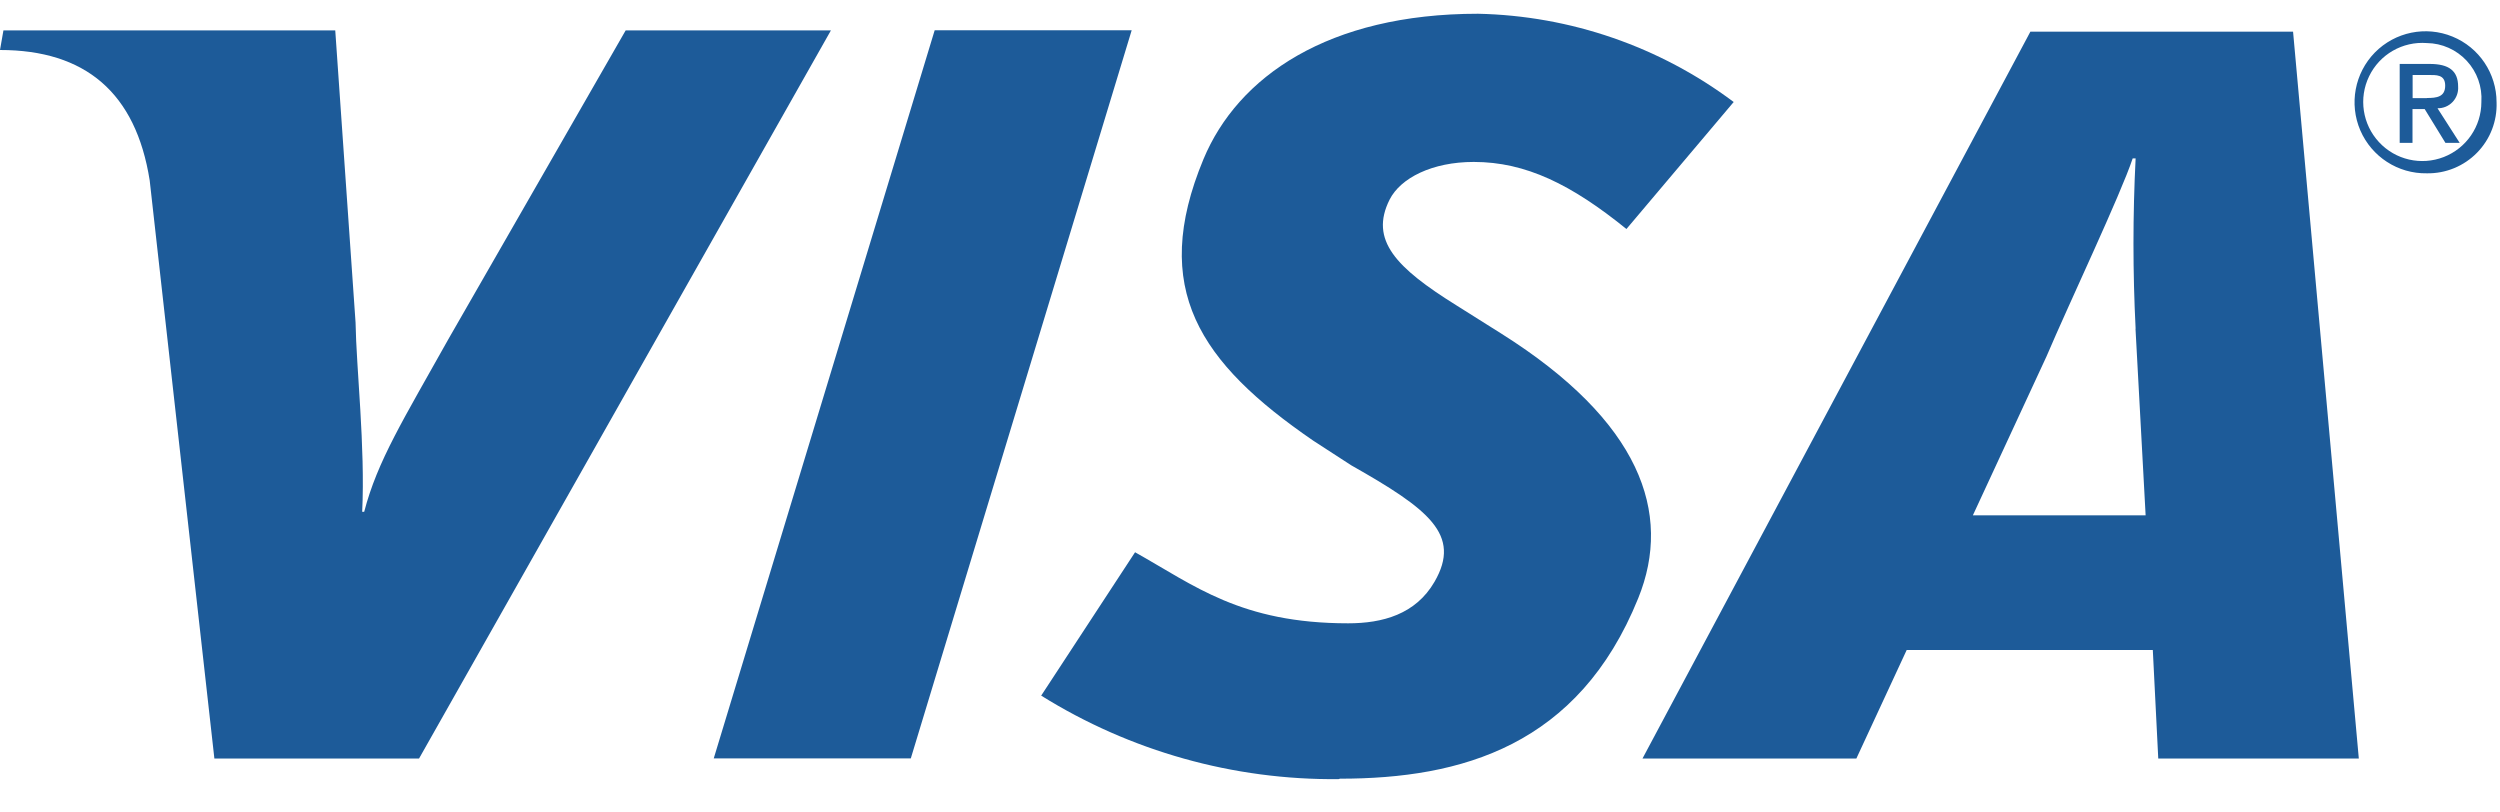 <?xml version="1.0" encoding="UTF-8"?>
<svg width="40px" height="13px" viewBox="0 0 40 13" version="1.1" xmlns="http://www.w3.org/2000/svg" xmlns:xlink="http://www.w3.org/1999/xlink">
    <!-- Generator: Sketch 47.1 (45422) - http://www.bohemiancoding.com/sketch -->
    <title>visa</title>
    <desc>Created with Sketch.</desc>
    <defs></defs>
    <g id="popups" stroke="none" stroke-width="1" fill="none" fill-rule="evenodd">
        <g id="add-payment-popup" transform="translate(-427, -190)" fill-rule="nonzero" fill="#1D5B99">
            <g id="Rectangle-17" transform="translate(385, 103.5)">
                <g id="Group" transform="translate(30, 75)">
                    <g id="visa" transform="translate(12, 11.5)">
                        <polygon id="Shape" points="11.42 12.134 14.955 0.484 18.107 0.484 14.573 12.134"></polygon>
                        <path d="M10.011,0.486 L7.175,5.425 C6.452,6.718 6.039,7.373 5.827,8.189 L5.795,8.189 C5.845,7.152 5.7,5.88 5.689,5.161 L5.364,0.486 L0.055,0.486 L0,0.8 C1.364,0.8 2.173,1.482 2.395,2.886 L3.43,12.136 L6.705,12.136 L13.295,0.486 L10.011,0.486 Z" id="Shape"></path>
                        <path d="M34.532,12.134 L34.445,10.4 L30.507,10.4 L29.702,12.136 L26.28,12.136 L32.486,0.507 L36.689,0.507 L37.741,12.136 L34.532,12.136 L34.532,12.134 Z M34.17,5.261 C34.124,4.353 34.124,3.443 34.17,2.534 L34.123,2.534 C33.932,3.111 33.107,4.85 32.743,5.705 L31.566,8.245 L34.33,8.245 L34.168,5.259 L34.168,5.259 L34.17,5.261 Z" id="Shape"></path>
                        <path d="M21.418,12.466 C19.737,12.483 18.086,12.02 16.659,11.13 L18.161,8.836 C19.109,9.366 19.852,9.973 21.57,9.973 C22.12,9.973 22.65,9.83 22.952,9.309 C23.391,8.552 22.852,8.143 21.62,7.445 L21.011,7.05 C19.193,5.802 18.395,4.618 19.255,2.548 C19.805,1.225 21.255,0.22 23.648,0.22 C25.125,0.251 26.556,0.745 27.739,1.632 L26.023,3.664 C25.143,2.952 24.414,2.591 23.58,2.591 C22.914,2.591 22.409,2.848 22.234,3.193 C21.907,3.843 22.341,4.286 23.3,4.884 L24.023,5.339 C26.239,6.736 26.768,8.202 26.211,9.573 C25.257,11.932 23.384,12.459 21.439,12.459 L21.439,12.459 L21.418,12.466 Z" id="Shape"></path>
                        <path d="M38.602,2.286 L38.395,2.286 L38.395,1.023 L38.875,1.023 C39.18,1.023 39.33,1.13 39.33,1.386 C39.336,1.477 39.304,1.566 39.241,1.632 C39.178,1.698 39.091,1.734 39,1.732 L39.355,2.286 L39.127,2.286 L38.795,1.745 L38.6,1.745 L38.6,2.286 L38.6,2.286 L38.602,2.286 Z M38.83,1.568 C38.986,1.568 39.123,1.552 39.123,1.37 C39.123,1.189 38.977,1.2 38.852,1.2 L38.602,1.2 L38.602,1.57 L38.83,1.57 L38.83,1.568 Z M38.83,2.773 C38.368,2.781 37.948,2.509 37.765,2.086 C37.583,1.662 37.675,1.17 37.998,0.84 C38.322,0.511 38.812,0.41 39.239,0.585 C39.666,0.759 39.945,1.175 39.945,1.636 C39.956,1.937 39.843,2.229 39.632,2.444 C39.421,2.659 39.131,2.778 38.83,2.773 L38.83,2.773 L38.83,2.773 Z M38.83,0.689 C38.442,0.659 38.075,0.869 37.906,1.22 C37.736,1.57 37.799,1.988 38.063,2.273 C38.327,2.559 38.739,2.653 39.101,2.512 C39.464,2.37 39.702,2.021 39.702,1.632 C39.718,1.389 39.633,1.151 39.468,0.973 C39.303,0.795 39.072,0.692 38.83,0.689 L38.83,0.689 L38.83,0.689 Z" id="Shape"></path>
                    </g>
                </g>
            </g>
        </g>
    </g>
</svg>
